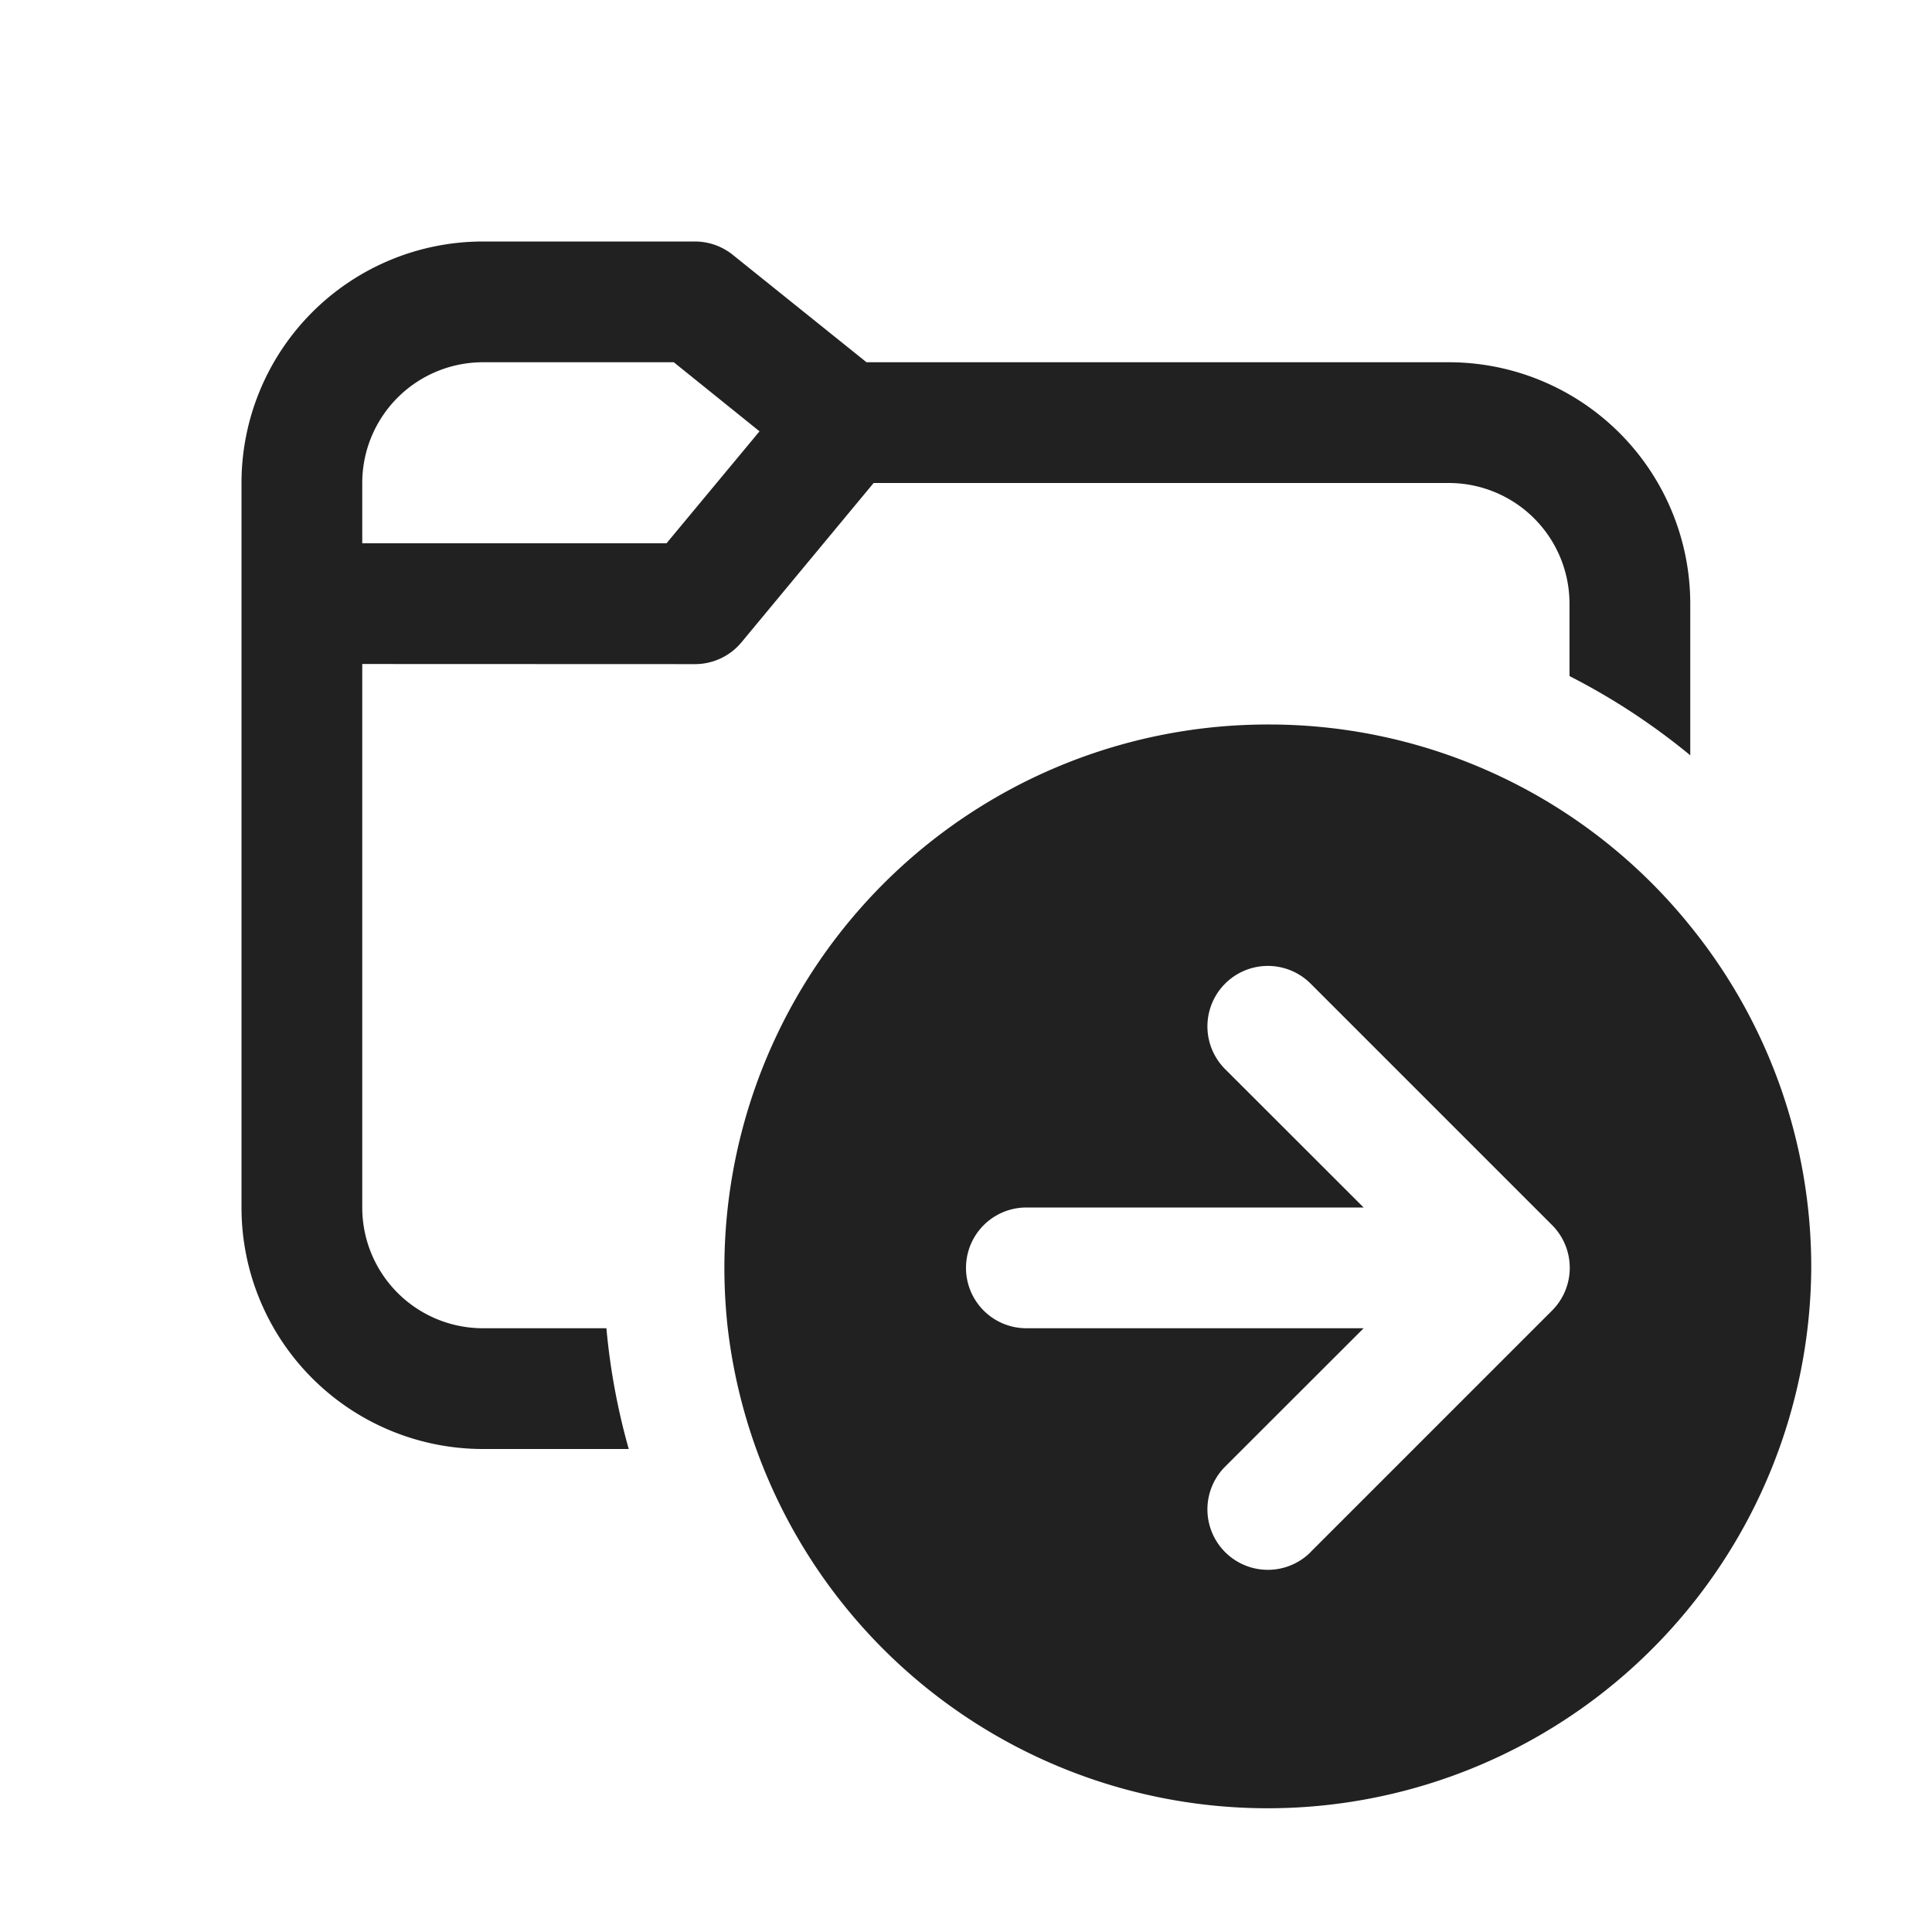 <svg viewBox="0 0 16 16" fill="none" xmlns="http://www.w3.org/2000/svg" height="1em" width="1em">
  <path d="M3 5.499V10a1 1 0 0 0 1 1h1.022a5.5 5.5 0 0 0 .185 1H4a2 2 0 0 1-2-2V4a2 2 0 0 1 2-2h1.755a.5.5 0 0 1 .313.11L7.176 3h4.822a2 2 0 0 1 2 2v1.255a5.504 5.504 0 0 0-1-.656V5a1 1 0 0 0-1-1H7.235L6.14 5.32a.5.5 0 0 1-.385.18L3 5.499ZM5.579 3H4a1 1 0 0 0-1 1v.499h2.52l.77-.927L5.58 3Zm.448 8A4.502 4.502 0 0 0 15 10.5a4.481 4.481 0 0 0-1.002-2.831A4.479 4.479 0 0 0 10.5 6a4.5 4.5 0 0 0-4.473 5Zm4.827 1.854a.5.5 0 0 1-.708-.708L11.293 11H8.5a.5.5 0 0 1 0-1h2.793l-1.147-1.146a.5.5 0 0 1 .708-.708l2 2a.5.5 0 0 1 .146.351v.006a.5.5 0 0 1-.144.348l-.003.003-2 2Z" fill="#212121"/>
</svg>
